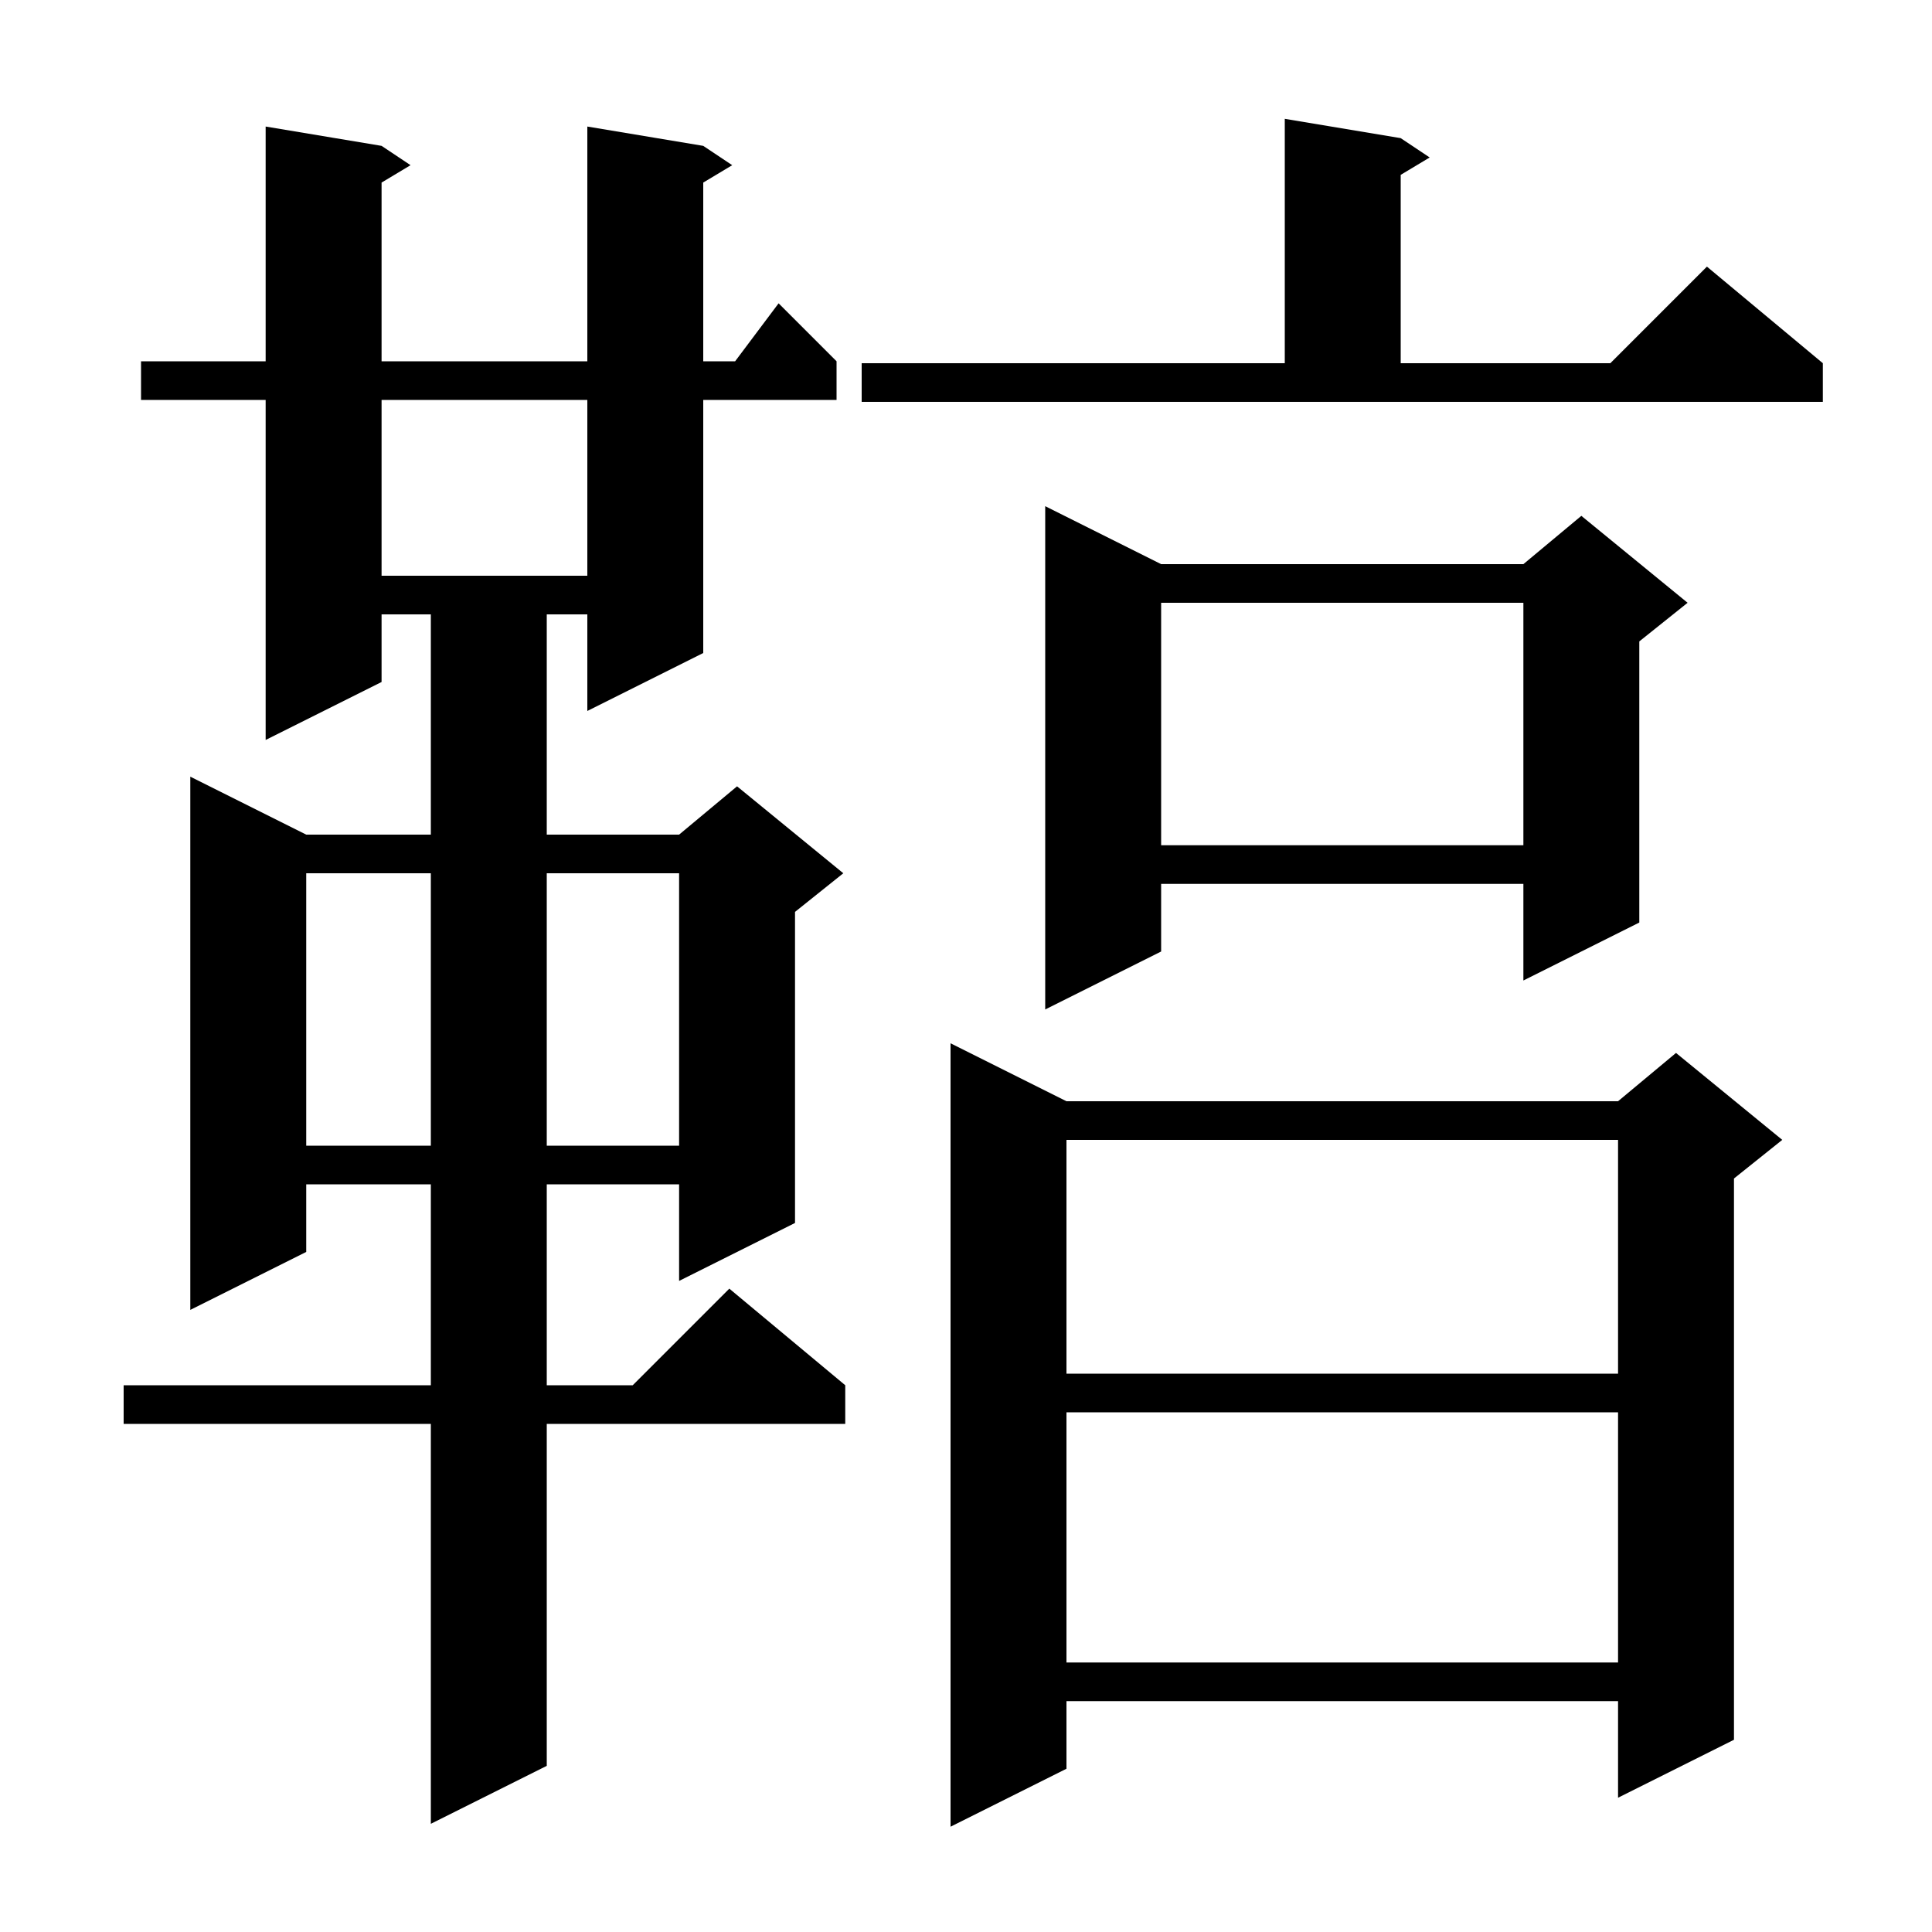 <svg xmlns="http://www.w3.org/2000/svg" xmlns:xlink="http://www.w3.org/1999/xlink" version="1.1" baseProfile="full" viewBox="0 0 200 200" width="200" height="200">
<g fill="black">
<path d="M 110.4 114.0 L 167.5 114.0 L 173.5 109.0 L 184.5 118.0 L 179.5 122.0 L 179.5 180.1 L 167.5 186.1 L 167.5 176.1 L 110.4 176.1 L 110.4 183.1 L 98.4 189.1 L 98.4 108.0 Z M 72.8 15.1 L 75.8 17.1 L 72.8 18.9 L 72.8 37.4 L 76.1 37.4 L 80.6 31.4 L 86.6 37.4 L 86.6 41.4 L 72.8 41.4 L 72.8 67.6 L 60.8 73.6 L 60.8 63.6 L 56.6 63.6 L 56.6 86.4 L 70.3 86.4 L 76.3 81.4 L 87.3 90.4 L 82.3 94.4 L 82.3 126.6 L 70.3 132.6 L 70.3 122.6 L 56.6 122.6 L 56.6 143.4 L 65.5 143.4 L 75.5 133.4 L 87.5 143.4 L 87.5 147.4 L 56.6 147.4 L 56.6 182.8 L 44.6 188.8 L 44.6 147.4 L 12.8 147.4 L 12.8 143.4 L 44.6 143.4 L 44.6 122.6 L 31.7 122.6 L 31.7 129.6 L 19.7 135.6 L 19.7 80.4 L 31.7 86.4 L 44.6 86.4 L 44.6 63.6 L 39.5 63.6 L 39.5 70.6 L 27.5 76.6 L 27.5 41.4 L 14.6 41.4 L 14.6 37.4 L 27.5 37.4 L 27.5 13.1 L 39.5 15.1 L 42.5 17.1 L 39.5 18.9 L 39.5 37.4 L 60.8 37.4 L 60.8 13.1 Z M 110.4 146.2 L 110.4 172.1 L 167.5 172.1 L 167.5 146.2 Z M 110.4 118.0 L 110.4 142.2 L 167.5 142.2 L 167.5 118.0 Z M 31.7 90.4 L 31.7 118.6 L 44.6 118.6 L 44.6 90.4 Z M 56.6 90.4 L 56.6 118.6 L 70.3 118.6 L 70.3 90.4 Z M 120.2 58.4 L 157.7 58.4 L 163.7 53.4 L 174.7 62.4 L 169.7 66.4 L 169.7 95.5 L 157.7 101.5 L 157.7 91.5 L 120.2 91.5 L 120.2 98.5 L 108.2 104.5 L 108.2 52.4 Z M 120.2 62.4 L 120.2 87.5 L 157.7 87.5 L 157.7 62.4 Z M 39.5 41.4 L 39.5 59.6 L 60.8 59.6 L 60.8 41.4 Z M 89.2 37.6 L 133.0 37.6 L 133.0 12.3 L 145.0 14.3 L 148.0 16.3 L 145.0 18.1 L 145.0 37.6 L 166.7 37.6 L 176.7 27.6 L 188.7 37.6 L 188.7 41.6 L 89.2 41.6 Z " />
</g>
</svg>
